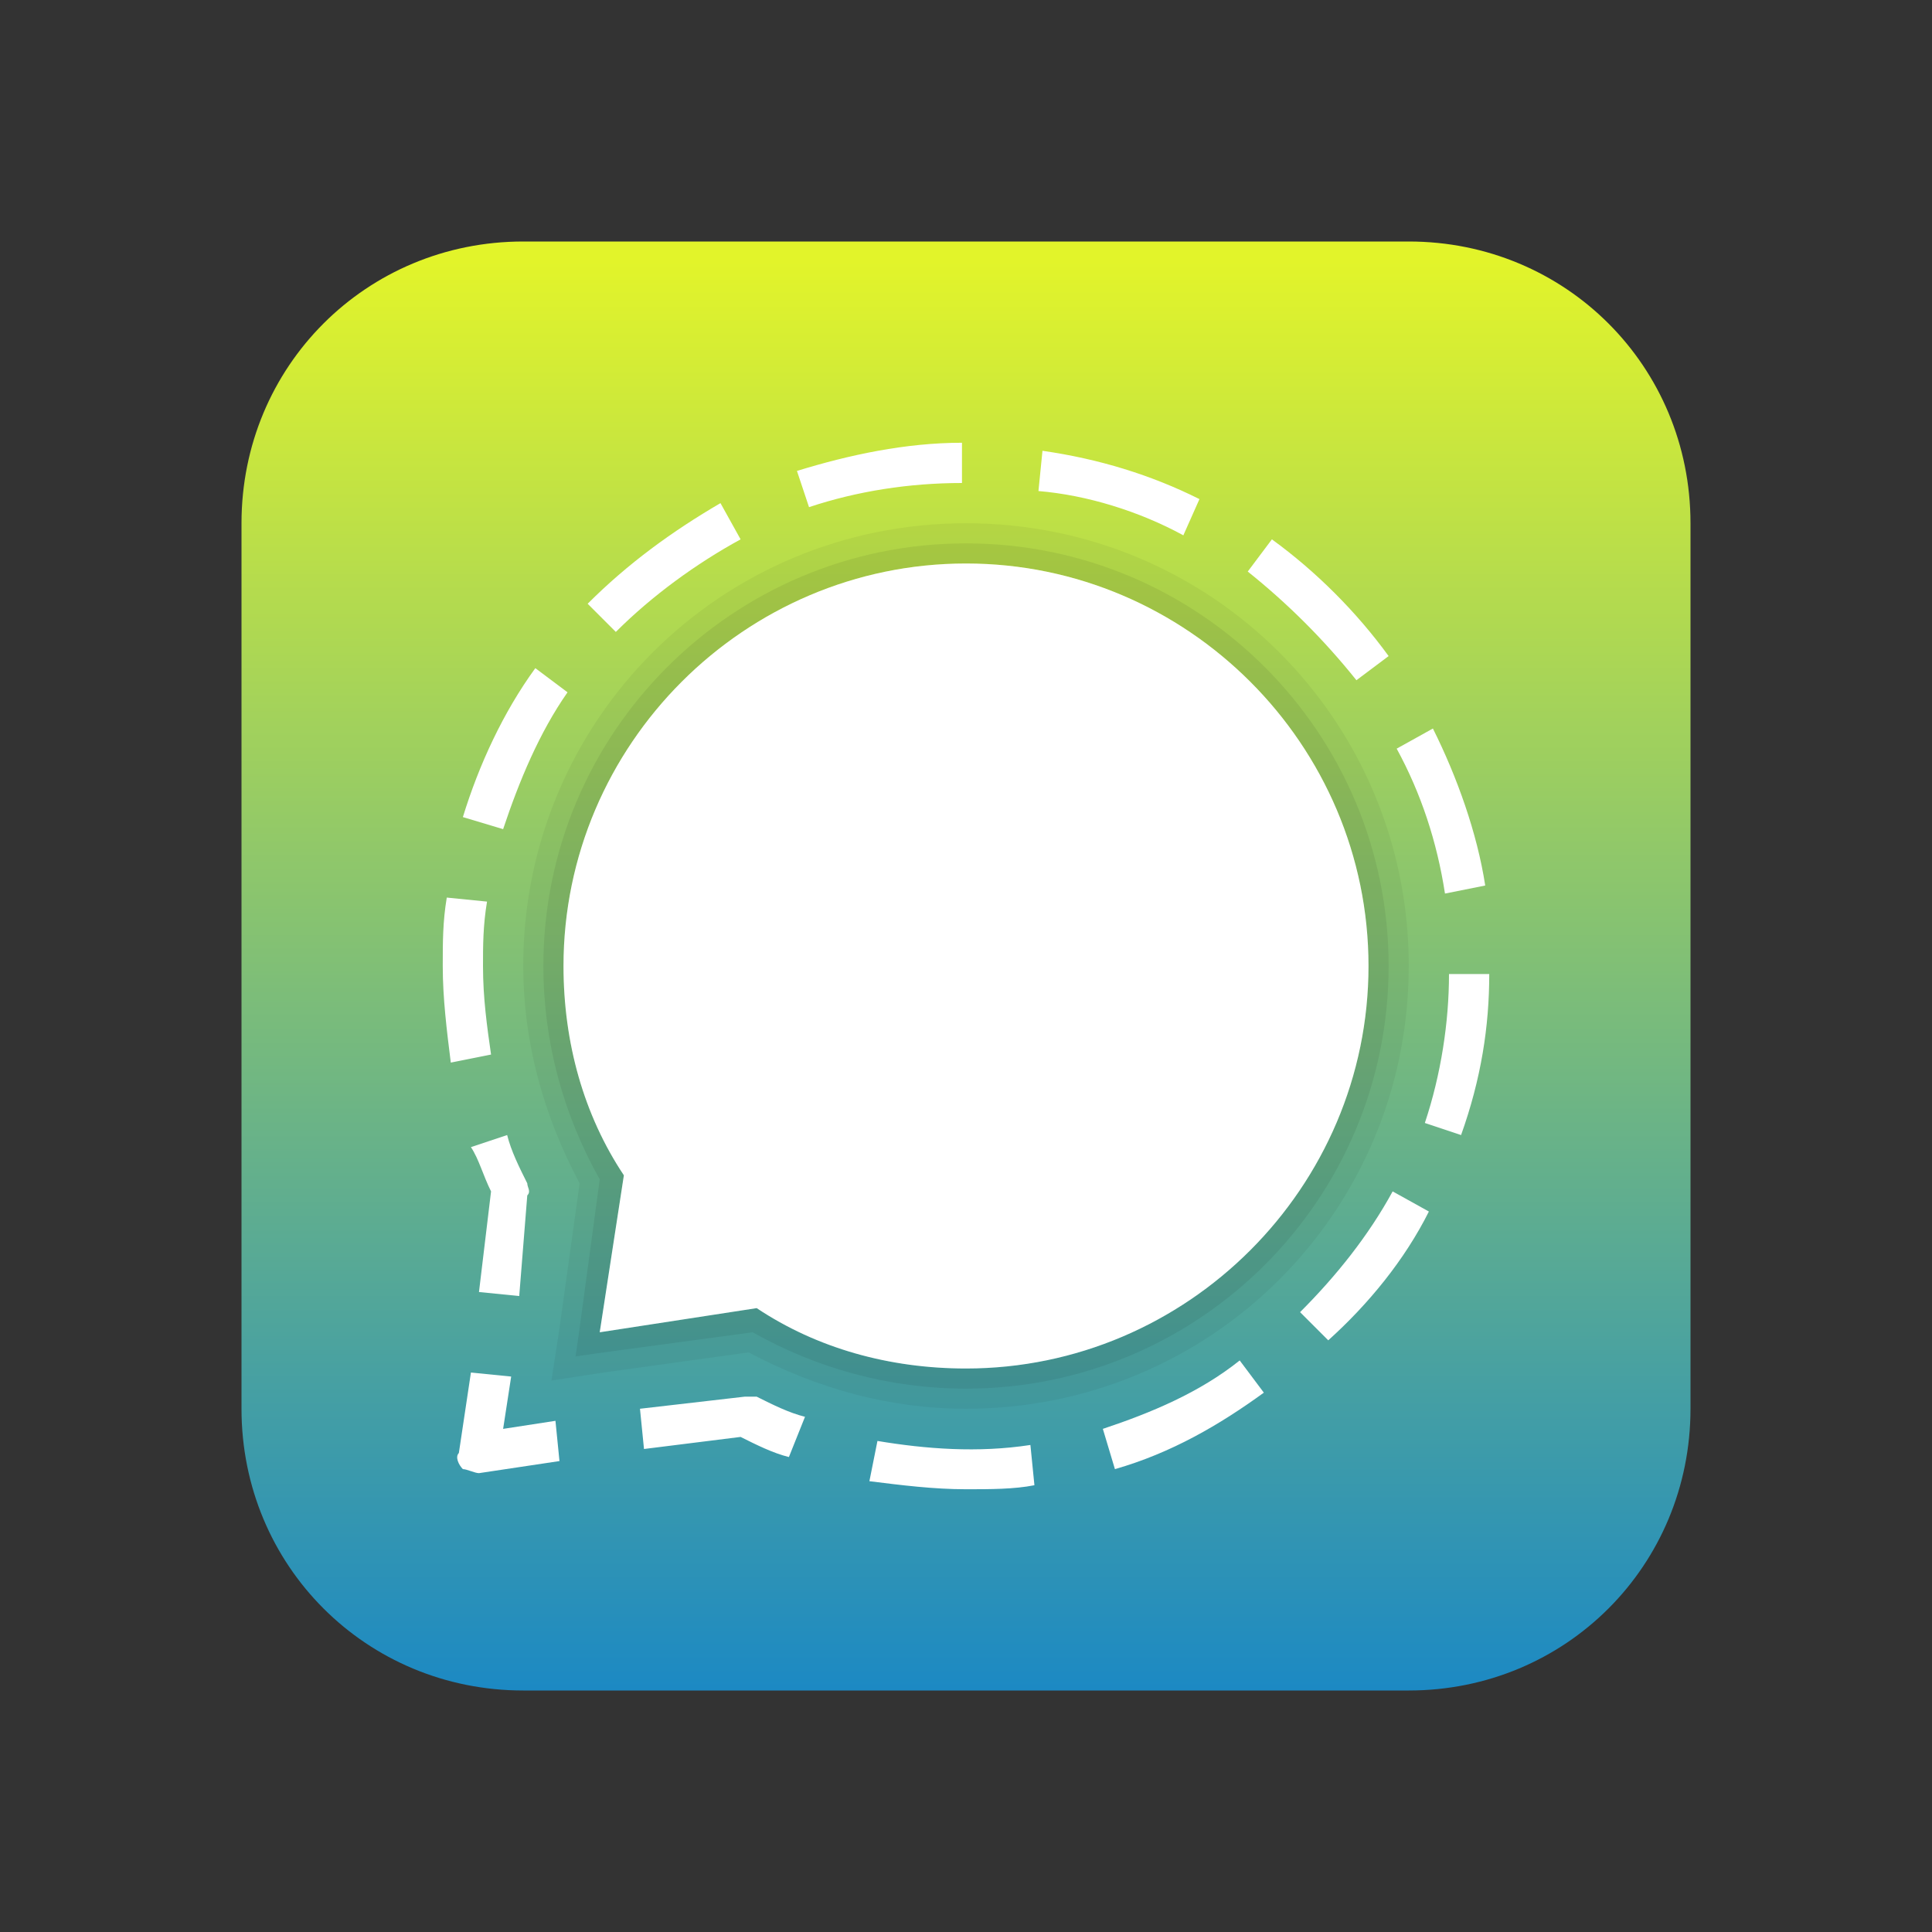 <svg xmlns="http://www.w3.org/2000/svg"  viewBox="0 0 48 48" width="48px" height="48px"><rect x="0" y="0" width="48" height="48" fill="#333333" stroke="none"/><linearGradient id="nYMvCsU2aI2MBCA4ho~Qna" x1="24" x2="24" y1="333.541" y2="293.009" gradientTransform="matrix(1 0 0 -1 0 340)" gradientUnits="userSpaceOnUse"><stop offset="0" stop-color="#e2f42a"/><stop offset="1" stop-color="#007ad9"/></linearGradient><path fill="url(#nYMvCsU2aI2MBCA4ho~Qna)" d="M 35 42 H 13 c -3.9 0 -7 -3.1 -7 -7 V 13 c 0 -3.9 3.1 -7 7 -7 h 22 c 3.9 0 7 3.1 7 7 v 22 C 42 38.9 38.9 42 35 42 z"/><path fill="#ffffff" d="M 11.9 36.6 c -0.1 0 -0.3 -0.1 -0.4 -0.1 c -0.1 -0.1 -0.2 -0.3 -0.1 -0.4 l 0.3 -2 l 1 0.1 l -0.2 1.3 l 1.3 -0.2 l 0.1 1 l -2 0.3 C 12 36.6 12 36.6 11.9 36.6 z"/><path fill="#ffffff" d="M 24 37 c -0.8 0 -1.6 -0.1 -2.4 -0.2 l 0.2 -1 c 1.2 0.2 2.5 0.3 3.8 0.1 l 0.1 1 C 25.2 37 24.6 37 24 37 z M 27.7 36.5 l -0.3 -1 c 1.2 -0.4 2.4 -0.9 3.4 -1.7 l 0.6 0.8 C 30.3 35.4 29.1 36.1 27.7 36.5 z M 19.6 36.2 c -0.4 -0.1 -0.8 -0.3 -1.2 -0.5 l -2.4 0.3 l -0.1 -1 l 2.6 -0.3 c 0.1 0 0.2 0 0.3 0 c 0.4 0.2 0.8 0.4 1.2 0.5 L 19.6 36.2 z M 33 33.3 l -0.7 -0.7 c 0.9 -0.9 1.7 -1.9 2.3 -3 l 0.9 0.5 C 34.9 31.3 34 32.4 33 33.3 z M 12.9 32.2 l -1 -0.1 l 0.3 -2.5 c -0.2 -0.4 -0.3 -0.8 -0.5 -1.1 l 0.9 -0.3 c 0.1 0.4 0.3 0.8 0.5 1.2 c 0 0.1 0.1 0.2 0 0.3 L 12.9 32.2 z M 36.3 28.2 l -0.9 -0.3 c 0.4 -1.2 0.6 -2.5 0.6 -3.7 l 1 0 C 37 25.5 36.8 26.8 36.3 28.2 z M 11.2 26.4 C 11.1 25.6 11 24.8 11 24 c 0 -0.6 0 -1.1 0.1 -1.7 L 12.1 22.4 C 12 23 12 23.5 12 24 c 0 0.8 0.1 1.5 0.2 2.2 L 11.2 26.4 z M 35.9 22.2 c -0.2 -1.3 -0.6 -2.5 -1.2 -3.6 l 0.9 -0.5 c 0.6 1.2 1.1 2.6 1.3 3.9 L 35.9 22.2 z M 12.5 20.6 l -1 -0.3 c 0.4 -1.3 1 -2.6 1.8 -3.7 l 0.8 0.6 C 13.4 18.2 12.9 19.4 12.5 20.6 z M 33.7 16.9 c -0.8 -1 -1.7 -1.9 -2.7 -2.7 l 0.6 -0.8 c 1.1 0.8 2.1 1.8 2.9 2.9 L 33.7 16.9 z M 15.3 15.7 l -0.7 -0.7 c 1 -1 2.1 -1.8 3.3 -2.5 l 0.5 0.9 C 17.3 14 16.2 14.8 15.3 15.7 z M 29.4 13.3 c -1.1 -0.6 -2.4 -1 -3.6 -1.1 l 0.1 -1 c 1.4 0.2 2.7 0.6 3.9 1.2 L 29.4 13.3 z M 20.1 12.6 L 19.8 11.7 c 1.3 -0.4 2.7 -0.7 4.1 -0.7 l 0 1 C 22.6 12 21.3 12.2 20.1 12.6 z"/><g><path d="M 24 14 c 5.5 0 10 4.5 10 10 s -4.5 10 -10 10 c -1.9 0 -3.7 -0.5 -5.2 -1.5 l -3.9 0.6 l 0.6 -3.9 C 14.5 27.7 14 25.9 14 24 C 14 18.5 18.5 14 24 14 M 24 13 c -6.1 0 -11 4.9 -11 11 c 0 1.9 0.5 3.7 1.4 5.4 l -0.5 3.6 l -0.2 1.3 l 1.3 -0.2 l 3.6 -0.5 C 20.3 34.5 22.1 35 24 35 c 6.1 0 11 -4.9 11 -11 S 30.1 13 24 13 L 24 13 z" opacity=".05"/><path d="M 24 14 c 5.5 0 10 4.5 10 10 s -4.5 10 -10 10 c -1.9 0 -3.7 -0.5 -5.2 -1.5 l -3.9 0.6 l 0.6 -3.9 C 14.5 27.7 14 25.9 14 24 C 14 18.5 18.5 14 24 14 M 24 13.5 c -5.8 0 -10.5 4.7 -10.5 10.5 c 0 1.9 0.5 3.7 1.4 5.3 l -0.5 3.7 l -0.1 0.7 l 0.7 -0.1 l 3.7 -0.5 C 20.3 34 22.1 34.5 24 34.5 c 5.8 0 10.5 -4.7 10.5 -10.5 S 29.8 13.5 24 13.5 L 24 13.5 z" opacity=".07"/><path fill="#ffffff" d="M 24 14 c -5.5 0 -10 4.5 -10 10 c 0 1.9 0.5 3.7 1.5 5.2 l -0.6 3.9 l 3.9 -0.6 C 20.3 33.5 22.1 34 24 34 c 5.5 0 10 -4.5 10 -10 S 29.5 14 24 14 z"/></g></svg>